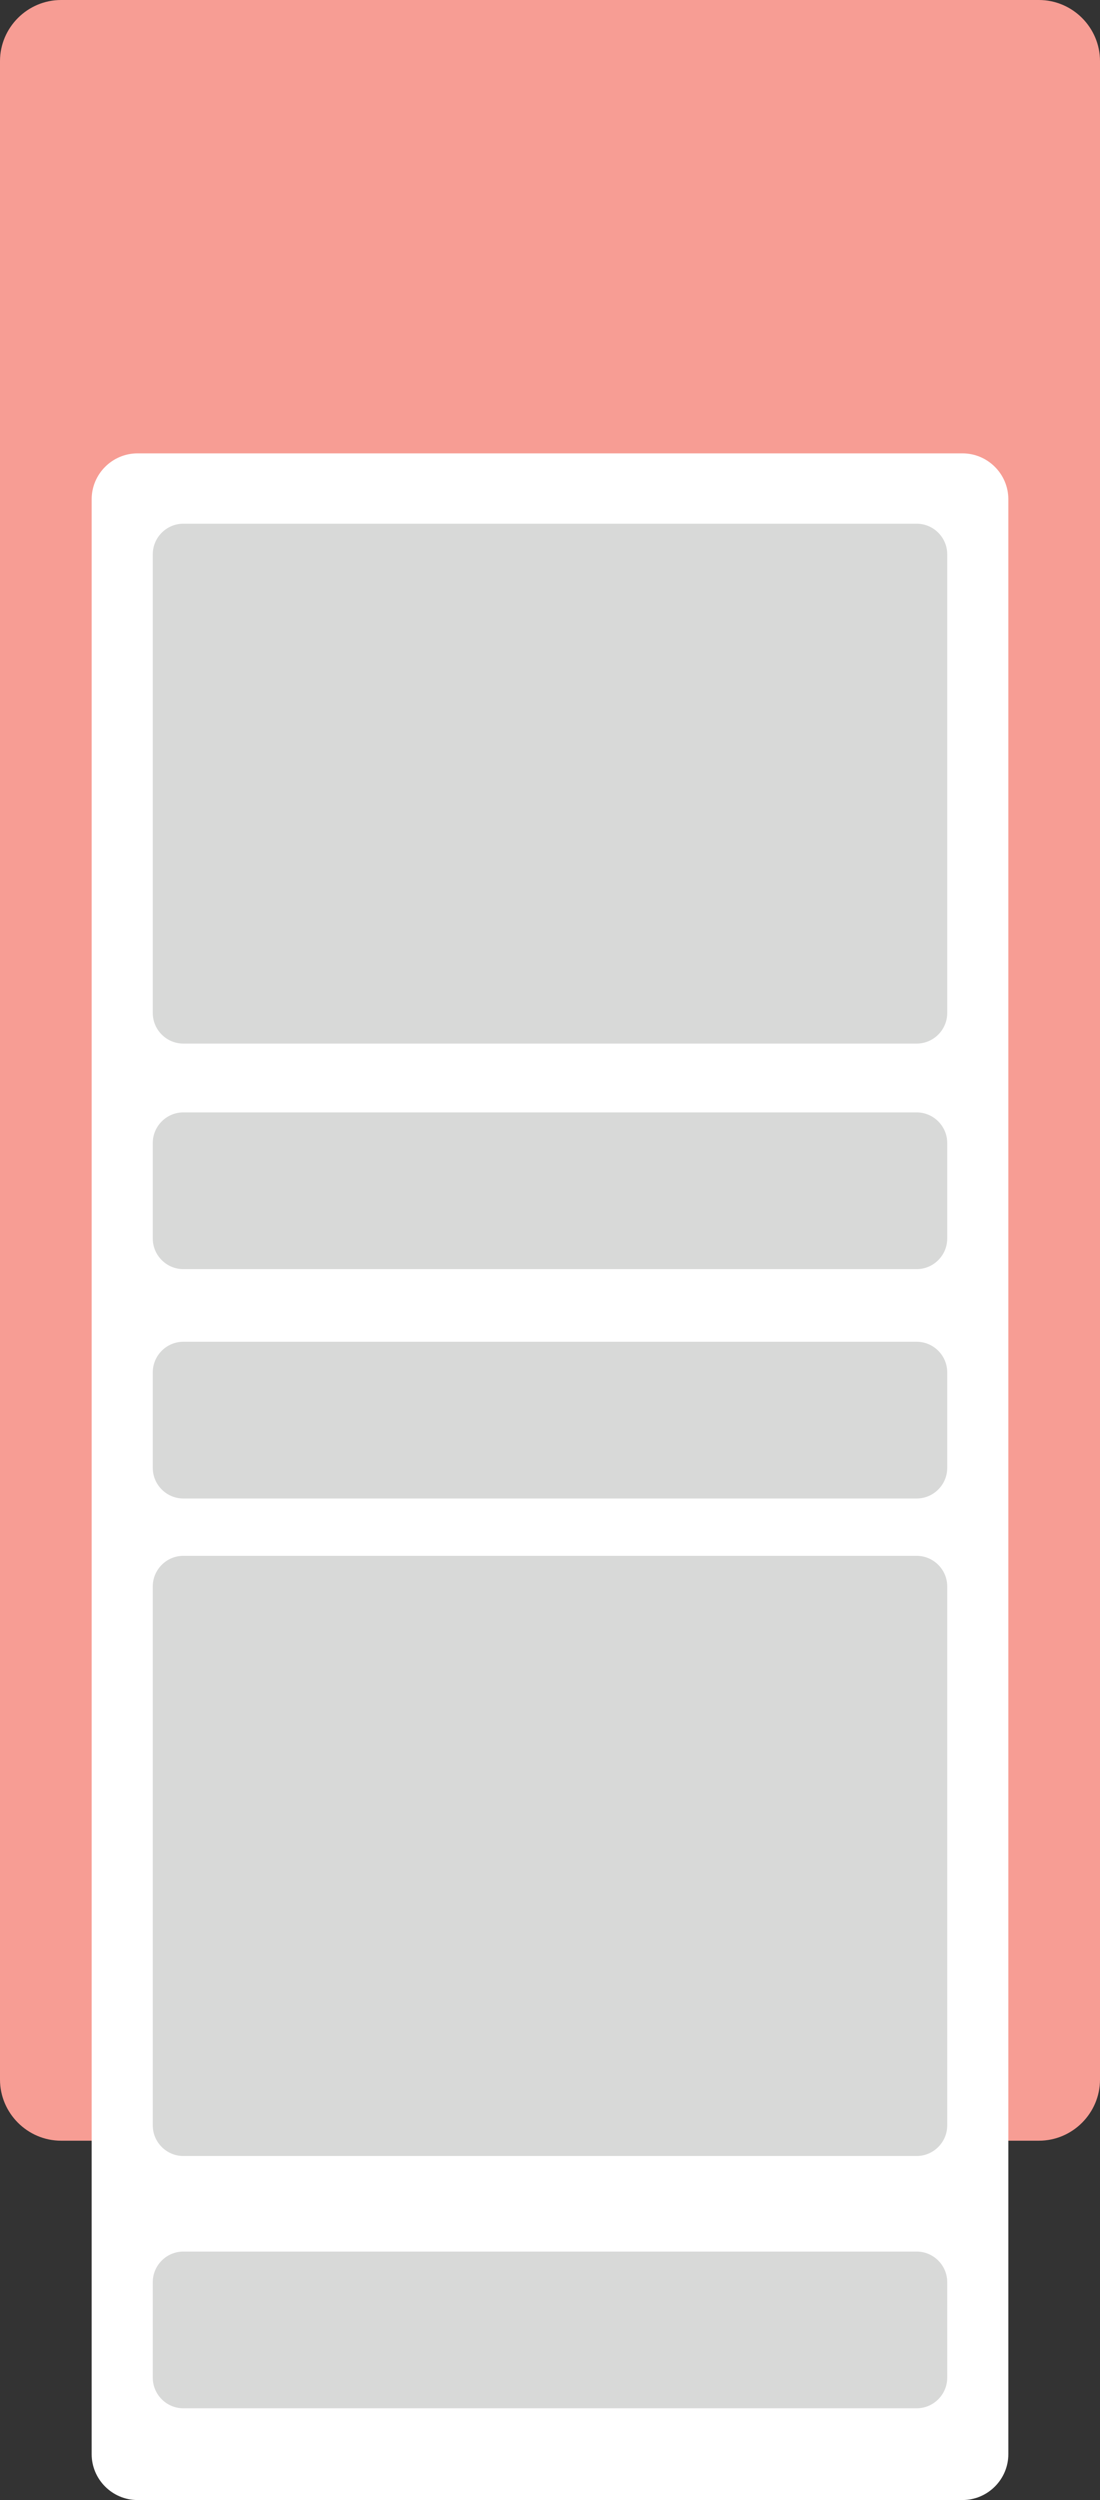 <?xml version="1.0" encoding="utf-8"?>
<!-- Generator: Adobe Illustrator 25.4.6, SVG Export Plug-In . SVG Version: 6.00 Build 0)  -->
<svg version="1.1" id="Layer_1" xmlns="http://www.w3.org/2000/svg" xmlns:xlink="http://www.w3.org/1999/xlink" x="0px" y="0px"
	 viewBox="0 0 144 327" style="enable-background:new 0 0 144 327;" xml:space="preserve">
<rect x="0" y="0" width="144" height="327" fill="#333333" stroke="none"/>
<style type="text/css">
	.st0{fill:#F79D94;}
	.st1{fill:#FFFFFF;}
	.st2{fill:#D8D9D8;}
</style>
<g>
	<g>
		<path class="st0" d="M136,280H8c-4.4,0-8-3.6-8-8V8c0-4.4,3.6-8,8-8h128c4.4,0,8,3.6,8,8v264C144,276.4,140.4,280,136,280z"/>
	</g>
	<g>
		<path class="st1" d="M126,327H18c-3.3,0-6-2.7-6-6V65.3c0-3.3,2.7-6,6-6h108c3.3,0,6,2.7,6,6V321C132,324.3,129.3,327,126,327z"/>
	</g>
	<g>
		<path class="st2" d="M120,136.5H24c-2.2,0-4-1.8-4-4v-60c0-2.2,1.8-4,4-4h96c2.2,0,4,1.8,4,4v60C124,134.7,122.2,136.5,120,136.5z
			"/>
	</g>
	<g>
		<path class="st2" d="M120,166H24c-2.2,0-4-1.8-4-4v-12.5c0-2.2,1.8-4,4-4h96c2.2,0,4,1.8,4,4V162C124,164.2,122.2,166,120,166z"/>
	</g>
	<g>
		<path class="st2" d="M120,196H24c-2.2,0-4-1.8-4-4v-12.5c0-2.2,1.8-4,4-4h96c2.2,0,4,1.8,4,4V192C124,194.2,122.2,196,120,196z"/>
	</g>
	<g>
		<path class="st2" d="M120,315H24c-2.2,0-4-1.8-4-4v-12.5c0-2.2,1.8-4,4-4h96c2.2,0,4,1.8,4,4V311C124,313.2,122.2,315,120,315z"/>
	</g>
	<g>
		<path class="st2" d="M120,282H24c-2.2,0-4-1.8-4-4v-70.5c0-2.2,1.8-4,4-4h96c2.2,0,4,1.8,4,4V278C124,280.2,122.2,282,120,282z"/>
	</g>
</g>
</svg>
